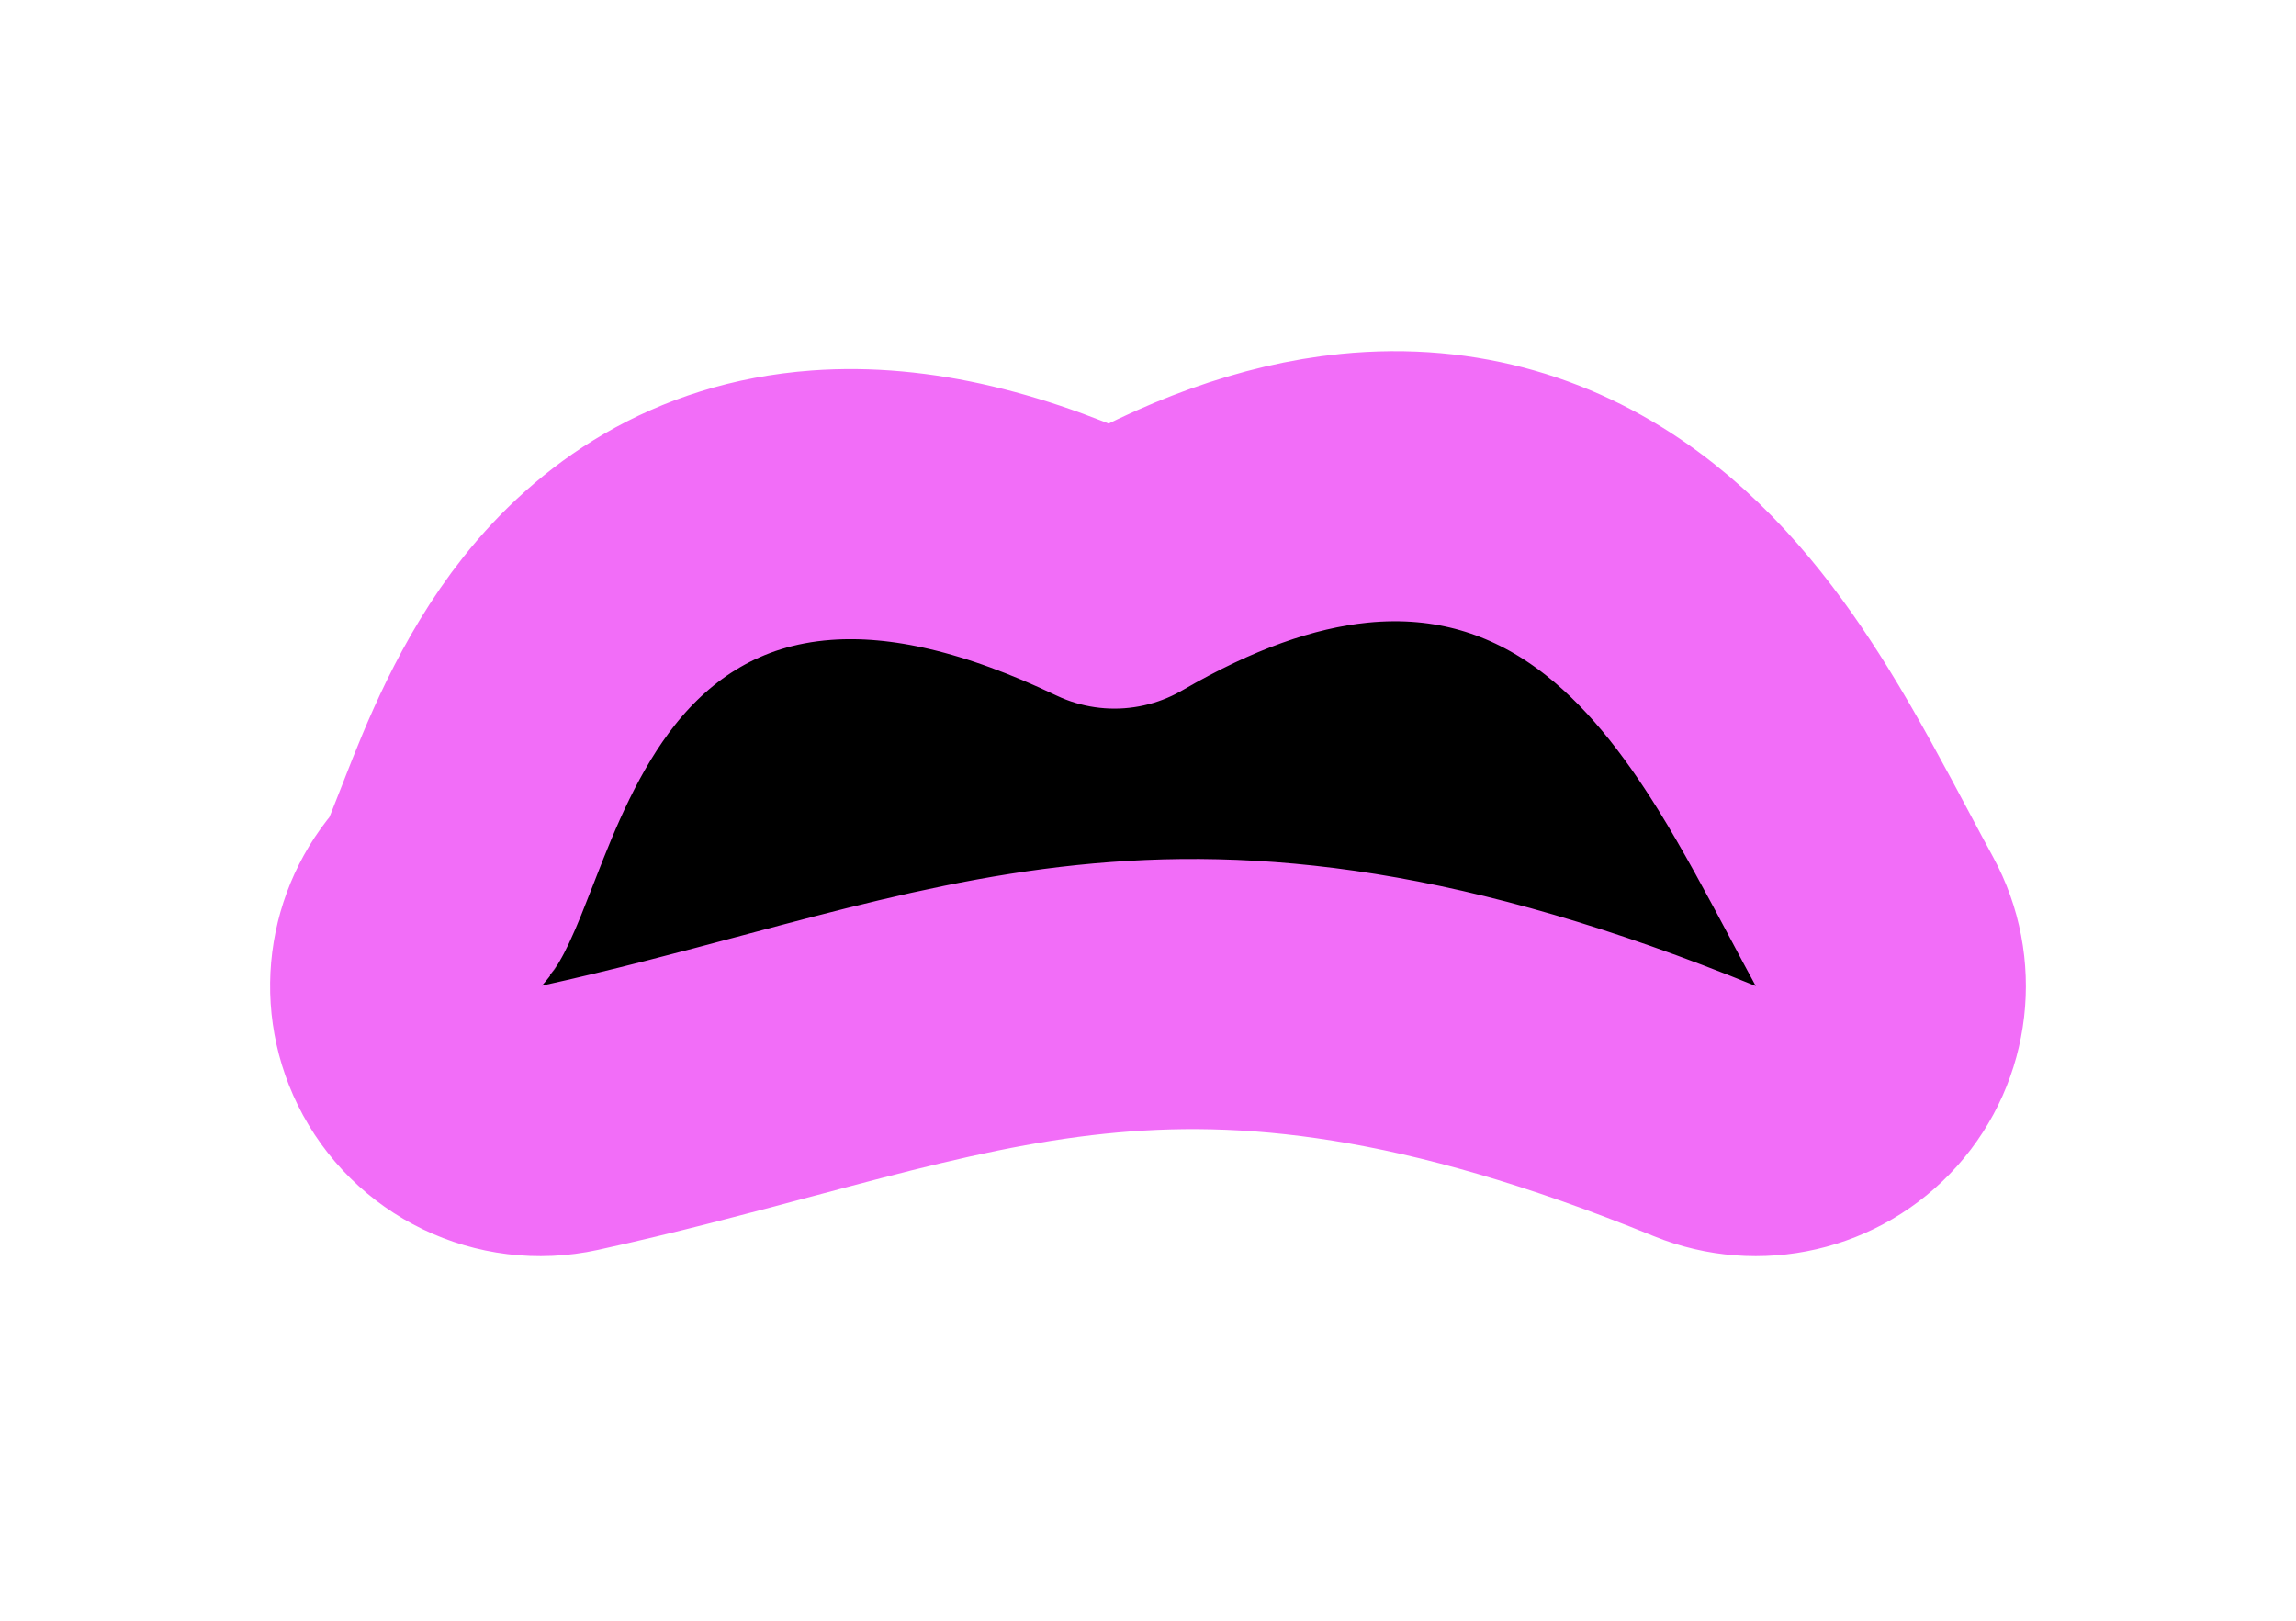 <svg width="85" height="60" viewBox="0 0 85 60" fill="none" xmlns="http://www.w3.org/2000/svg">
<path d="M16.546 32.777C16.503 32.868 16.467 32.939 16.439 32.993C14.96 34.491 14.568 36.779 15.509 38.7C16.522 40.77 18.818 41.879 21.069 41.387C23.804 40.788 26.411 40.092 28.808 39.451C29.695 39.214 30.553 38.985 31.379 38.771C34.524 37.956 37.393 37.308 40.391 36.997C46.207 36.394 53.007 37.01 63.111 41.132C65.069 41.931 67.318 41.411 68.728 39.835C70.137 38.258 70.402 35.965 69.39 34.109C69.111 33.598 68.815 33.042 68.505 32.459C67.634 30.822 66.65 28.974 65.625 27.324C64.207 25.045 62.373 22.557 59.874 20.727C57.225 18.785 53.967 17.69 50.124 18.077C47.263 18.366 44.321 19.452 41.258 21.233C37.303 19.342 33.708 18.46 30.412 18.702C26.106 19.018 23.092 21.185 21.076 23.722C19.212 26.068 18.124 28.834 17.428 30.614C17.382 30.73 17.338 30.842 17.297 30.949C16.975 31.773 16.759 32.326 16.546 32.777ZM16.373 33.11C16.367 33.119 16.364 33.123 16.364 33.123C16.364 33.123 16.367 33.118 16.373 33.11Z" fill="black" stroke="#F26DF8" stroke-width="10" stroke-linecap="round" stroke-linejoin="round"/>
</svg>

